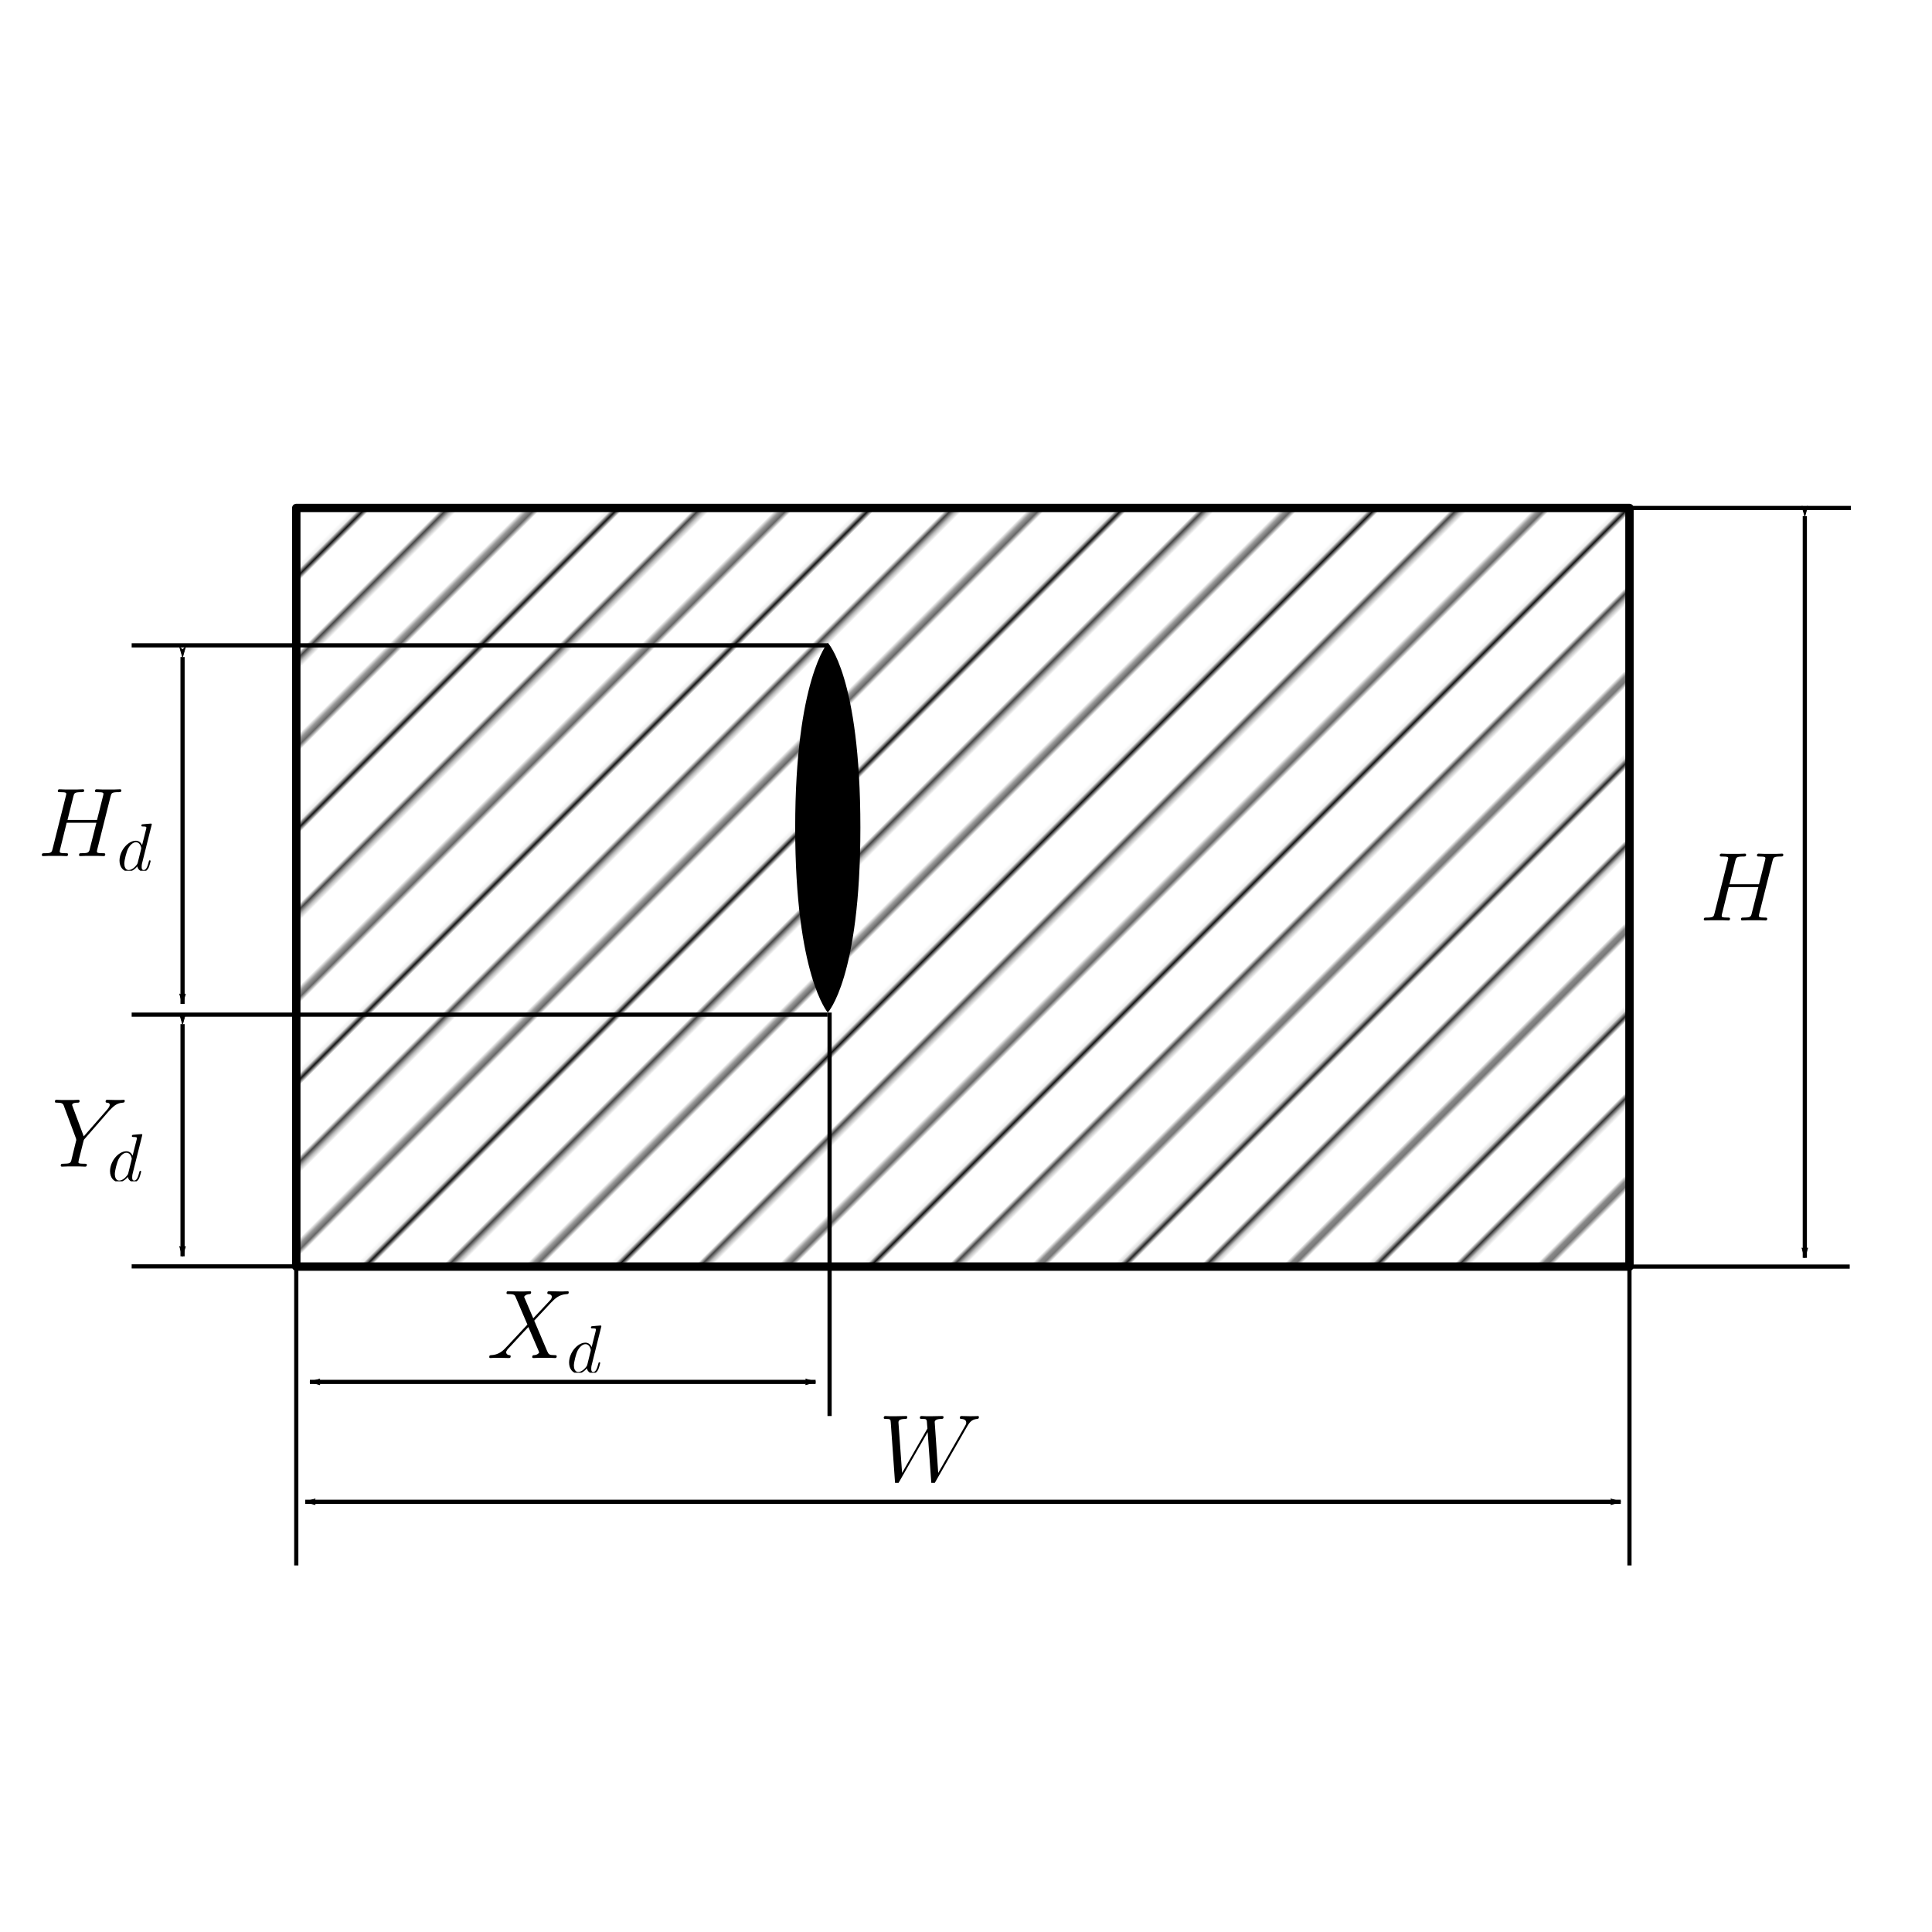 <?xml version="1.0" encoding="UTF-8" standalone="no"?>
<svg
   sodipodi:docname="rectangle_defect.svg"
   width="100mm"
   height="100mm"
   viewBox="0 0 100 100"
   version="1.1"
   id="svg1632"
   inkscape:version="1.2.1 (9c6d41e410, 2022-07-14)"
   xmlns:inkscape="http://www.inkscape.org/namespaces/inkscape"
   xmlns:sodipodi="http://sodipodi.sourceforge.net/DTD/sodipodi-0.dtd"
   xmlns:xlink="http://www.w3.org/1999/xlink"
   xmlns="http://www.w3.org/2000/svg"
   xmlns:svg="http://www.w3.org/2000/svg"
   xmlns:rdf="http://www.w3.org/1999/02/22-rdf-syntax-ns#"
   xmlns:cc="http://creativecommons.org/ns#"
   xmlns:dc="http://purl.org/dc/elements/1.1/"
   xmlns:osb="http://www.openswatchbook.org/uri/2009/osb">
  <defs
     id="defs1626">
    <marker
       inkscape:isstock="true"
       style="overflow:visible"
       id="Arrow1Lend"
       refX="0"
       refY="0"
       orient="auto"
       inkscape:stockid="Arrow1Lend">
      <path
         transform="matrix(-0.8,0,0,-0.8,-10,0)"
         style="fill:#000000;fill-opacity:1;fill-rule:evenodd;stroke:#000000;stroke-width:1pt;stroke-opacity:1"
         d="M 0,0 5,-5 -12.5,0 5,5 Z"
         id="path3988" />
    </marker>
    <marker
       inkscape:isstock="true"
       style="overflow:visible"
       id="Arrow1Lstart"
       refX="0"
       refY="0"
       orient="auto"
       inkscape:stockid="Arrow1Lstart">
      <path
         transform="matrix(0.8,0,0,0.8,10,0)"
         style="fill:#000000;fill-opacity:1;fill-rule:evenodd;stroke:#000000;stroke-width:1pt;stroke-opacity:1"
         d="M 0,0 5,-5 -12.5,0 5,5 Z"
         id="path3985" />
    </marker>
    <pattern
       patternTransform="matrix(0.096,-0.096,0.152,0.152,-32.931,38.796)"
       id="pattern3934"
       xlink:href="#pattern3670"
       inkscape:collect="always" />
    <linearGradient
       id="linearGradient3744"
       osb:paint="solid">
      <stop
         id="stop3742"
         offset="0"
         style="stop-color:#000000;stop-opacity:1;" />
    </linearGradient>
    <pattern
       patternTransform="translate(-619.075,40.181)"
       id="pattern3717"
       xlink:href="#pattern3670"
       inkscape:collect="always" />
    <pattern
       id="pattern3670"
       patternTransform="translate(-158.421,-90.922)"
       height="588.404"
       width="732.361"
       patternUnits="userSpaceOnUse">
      <g
         id="g3668"
         transform="matrix(2.673,2.673,-2.673,2.673,391.359,8.309)">
        <path
           id="path3451"
           d="M -74.68,71.758 62.337,-65.259"
           style="fill:none;stroke:#000000;stroke-width:0.265px;stroke-linecap:butt;stroke-linejoin:miter;stroke-opacity:1" />
        <path
           style="fill:none;stroke:#000000;stroke-width:0.265px;stroke-linecap:butt;stroke-linejoin:miter;stroke-opacity:1"
           d="M -71.999,74.438 65.017,-62.578"
           id="path3451-9" />
        <path
           style="fill:none;stroke:#000000;stroke-width:0.265px;stroke-linecap:butt;stroke-linejoin:miter;stroke-opacity:1"
           d="M -69.319,77.119 67.697,-59.898"
           id="path3451-0" />
        <path
           style="fill:none;stroke:#000000;stroke-width:0.265px;stroke-linecap:butt;stroke-linejoin:miter;stroke-opacity:1"
           d="M -66.639,79.799 70.378,-57.217"
           id="path3451-6" />
        <path
           style="fill:none;stroke:#000000;stroke-width:0.265px;stroke-linecap:butt;stroke-linejoin:miter;stroke-opacity:1"
           d="M -63.958,82.479 73.058,-54.537"
           id="path3451-2" />
        <path
           style="fill:none;stroke:#000000;stroke-width:0.265px;stroke-linecap:butt;stroke-linejoin:miter;stroke-opacity:1"
           d="M -61.278,85.16 75.739,-51.857"
           id="path3451-20" />
        <path
           style="fill:none;stroke:#000000;stroke-width:0.265px;stroke-linecap:butt;stroke-linejoin:miter;stroke-opacity:1"
           d="M -58.597,87.84 78.419,-49.176"
           id="path3451-8" />
        <path
           style="fill:none;stroke:#000000;stroke-width:0.265px;stroke-linecap:butt;stroke-linejoin:miter;stroke-opacity:1"
           d="M -55.917,90.521 81.099,-46.496"
           id="path3451-84" />
        <path
           style="fill:none;stroke:#000000;stroke-width:0.265px;stroke-linecap:butt;stroke-linejoin:miter;stroke-opacity:1"
           d="M -53.237,93.201 83.78,-43.815"
           id="path3451-62" />
        <path
           style="fill:none;stroke:#000000;stroke-width:0.265px;stroke-linecap:butt;stroke-linejoin:miter;stroke-opacity:1"
           d="M -47.876,98.562 89.141,-38.454"
           id="path3451-4" />
        <path
           style="fill:none;stroke:#000000;stroke-width:0.265px;stroke-linecap:butt;stroke-linejoin:miter;stroke-opacity:1"
           d="M -45.195,101.242 91.821,-35.774"
           id="path3451-22" />
        <path
           style="fill:none;stroke:#000000;stroke-width:0.265px;stroke-linecap:butt;stroke-linejoin:miter;stroke-opacity:1"
           d="M -37.154,109.284 99.862,-27.733"
           id="path3451-98" />
        <path
           style="fill:none;stroke:#000000;stroke-width:0.265px;stroke-linecap:butt;stroke-linejoin:miter;stroke-opacity:1"
           d="M -31.793,114.644 105.223,-22.372"
           id="path3451-1" />
        <path
           style="fill:none;stroke:#000000;stroke-width:0.265px;stroke-linecap:butt;stroke-linejoin:miter;stroke-opacity:1"
           d="M -29.113,117.325 107.903,-19.692"
           id="path3451-64" />
        <path
           style="fill:none;stroke:#000000;stroke-width:0.265px;stroke-linecap:butt;stroke-linejoin:miter;stroke-opacity:1"
           d="M -50.556,95.881 86.46,-41.135"
           id="path3451-840" />
        <path
           id="path3451-9-4"
           d="M -42.515,103.923 94.501,-33.094"
           style="fill:none;stroke:#000000;stroke-width:0.265px;stroke-linecap:butt;stroke-linejoin:miter;stroke-opacity:1" />
        <path
           id="path3451-0-1"
           d="M -39.835,106.603 97.182,-30.413"
           style="fill:none;stroke:#000000;stroke-width:0.265px;stroke-linecap:butt;stroke-linejoin:miter;stroke-opacity:1" />
        <path
           id="path3451-6-1"
           d="M -34.474,111.964 102.543,-25.052"
           style="fill:none;stroke:#000000;stroke-width:0.265px;stroke-linecap:butt;stroke-linejoin:miter;stroke-opacity:1" />
        <path
           id="path3451-2-8"
           d="M -26.433,120.005 110.584,-17.011"
           style="fill:none;stroke:#000000;stroke-width:0.265px;stroke-linecap:butt;stroke-linejoin:miter;stroke-opacity:1" />
        <path
           id="path3451-20-9"
           d="M -23.752,122.686 113.264,-14.331"
           style="fill:none;stroke:#000000;stroke-width:0.265px;stroke-linecap:butt;stroke-linejoin:miter;stroke-opacity:1" />
        <path
           id="path3451-8-2"
           d="M -21.072,125.366 115.945,-11.65"
           style="fill:none;stroke:#000000;stroke-width:0.265px;stroke-linecap:butt;stroke-linejoin:miter;stroke-opacity:1" />
        <path
           id="path3451-84-7"
           d="M -18.391,128.046 118.625,-8.97"
           style="fill:none;stroke:#000000;stroke-width:0.265px;stroke-linecap:butt;stroke-linejoin:miter;stroke-opacity:1" />
        <path
           id="path3451-62-2"
           d="M -15.711,130.727 121.305,-6.29"
           style="fill:none;stroke:#000000;stroke-width:0.265px;stroke-linecap:butt;stroke-linejoin:miter;stroke-opacity:1" />
        <path
           id="path3451-4-7"
           d="M -10.35,136.088 126.666,-0.929"
           style="fill:none;stroke:#000000;stroke-width:0.265px;stroke-linecap:butt;stroke-linejoin:miter;stroke-opacity:1" />
        <path
           id="path3451-22-9"
           d="M -4.989,141.448 132.027,4.432"
           style="fill:none;stroke:#000000;stroke-width:0.265px;stroke-linecap:butt;stroke-linejoin:miter;stroke-opacity:1" />
        <path
           id="path3451-98-4"
           d="M 0.372,146.809 137.388,9.793"
           style="fill:none;stroke:#000000;stroke-width:0.265px;stroke-linecap:butt;stroke-linejoin:miter;stroke-opacity:1" />
        <path
           id="path3451-1-9"
           d="M 5.732,152.17 142.749,15.154"
           style="fill:none;stroke:#000000;stroke-width:0.265px;stroke-linecap:butt;stroke-linejoin:miter;stroke-opacity:1" />
        <path
           id="path3451-64-0"
           d="M 11.093,157.531 148.11,20.514"
           style="fill:none;stroke:#000000;stroke-width:0.265px;stroke-linecap:butt;stroke-linejoin:miter;stroke-opacity:1" />
        <path
           style="fill:none;stroke:#000000;stroke-width:0.265px;stroke-linecap:butt;stroke-linejoin:miter;stroke-opacity:1"
           d="M -13.03,133.407 123.986,-3.609"
           id="path3451-7" />
        <path
           id="path3451-9-46"
           d="M -7.67,138.768 129.347,1.752"
           style="fill:none;stroke:#000000;stroke-width:0.265px;stroke-linecap:butt;stroke-linejoin:miter;stroke-opacity:1" />
        <path
           id="path3451-0-7"
           d="M -2.309,144.129 134.708,7.112"
           style="fill:none;stroke:#000000;stroke-width:0.265px;stroke-linecap:butt;stroke-linejoin:miter;stroke-opacity:1" />
        <path
           id="path3451-6-4"
           d="M 3.052,149.49 140.068,12.473"
           style="fill:none;stroke:#000000;stroke-width:0.265px;stroke-linecap:butt;stroke-linejoin:miter;stroke-opacity:1" />
        <path
           id="path3451-2-7"
           d="M 8.413,154.85 145.429,17.834"
           style="fill:none;stroke:#000000;stroke-width:0.265px;stroke-linecap:butt;stroke-linejoin:miter;stroke-opacity:1" />
        <path
           id="path3451-20-8"
           d="M 13.774,160.211 150.79,23.195"
           style="fill:none;stroke:#000000;stroke-width:0.265px;stroke-linecap:butt;stroke-linejoin:miter;stroke-opacity:1" />
        <path
           id="path3451-8-3"
           d="M 16.454,162.892 153.47,25.875"
           style="fill:none;stroke:#000000;stroke-width:0.265px;stroke-linecap:butt;stroke-linejoin:miter;stroke-opacity:1" />
        <path
           id="path3451-84-3"
           d="M 19.134,165.572 156.151,28.556"
           style="fill:none;stroke:#000000;stroke-width:0.265px;stroke-linecap:butt;stroke-linejoin:miter;stroke-opacity:1" />
        <path
           id="path3451-62-4"
           d="M 21.815,168.252 158.831,31.236"
           style="fill:none;stroke:#000000;stroke-width:0.265px;stroke-linecap:butt;stroke-linejoin:miter;stroke-opacity:1" />
        <path
           id="path3451-4-4"
           d="M 24.495,170.933 161.512,33.916"
           style="fill:none;stroke:#000000;stroke-width:0.265px;stroke-linecap:butt;stroke-linejoin:miter;stroke-opacity:1" />
        <path
           id="path3451-22-5"
           d="M 27.176,173.613 164.192,36.597"
           style="fill:none;stroke:#000000;stroke-width:0.265px;stroke-linecap:butt;stroke-linejoin:miter;stroke-opacity:1" />
        <path
           id="path3451-98-1"
           d="M 29.856,176.294 166.872,39.277"
           style="fill:none;stroke:#000000;stroke-width:0.265px;stroke-linecap:butt;stroke-linejoin:miter;stroke-opacity:1" />
        <path
           id="path3451-1-1"
           d="M 32.536,178.974 169.553,41.958"
           style="fill:none;stroke:#000000;stroke-width:0.265px;stroke-linecap:butt;stroke-linejoin:miter;stroke-opacity:1" />
        <path
           id="path3451-64-7"
           d="M 35.217,181.654 172.233,44.638"
           style="fill:none;stroke:#000000;stroke-width:0.265px;stroke-linecap:butt;stroke-linejoin:miter;stroke-opacity:1" />
      </g>
    </pattern>
    <pattern
       id="pattern3719"
       patternTransform="translate(460.654,-131.103)"
       height="588.404"
       width="732.361"
       patternUnits="userSpaceOnUse">
      <rect
         style="fill:url(#pattern3717);stroke:none;stroke-width:1"
         width="732.361"
         height="588.404"
         x="0"
         y="0"
         id="rect3715" />
    </pattern>
    <pattern
       id="pattern3884"
       patternTransform="translate(569.213,-160.452)"
       height="657.369"
       width="750.714"
       patternUnits="userSpaceOnUse">
      <rect
         style="fill:none;fill-opacity:1;stroke:none;stroke-width:1"
         width="602.433"
         height="533.974"
         x="74.141"
         y="0"
         id="rect3722"
         ry="0" />
      <path
         style="fill:none;stroke:#000000;stroke-width:1px;stroke-linecap:butt;stroke-linejoin:miter;stroke-opacity:1"
         d="M 0,19.253 H 750.714"
         id="path3750" />
      <path
         id="path3750-3"
         d="M 0,38.007 H 750.714"
         style="fill:none;stroke:#000000;stroke-width:1px;stroke-linecap:butt;stroke-linejoin:miter;stroke-opacity:1" />
      <path
         id="path3750-39"
         d="M 0,56.76 H 750.714"
         style="fill:none;stroke:#000000;stroke-width:1px;stroke-linecap:butt;stroke-linejoin:miter;stroke-opacity:1" />
      <path
         id="path3750-4"
         d="M 0,75.514 H 750.714"
         style="fill:none;stroke:#000000;stroke-width:1px;stroke-linecap:butt;stroke-linejoin:miter;stroke-opacity:1" />
      <path
         id="path3750-2"
         d="M 0,94.267 H 750.714"
         style="fill:none;stroke:#000000;stroke-width:1px;stroke-linecap:butt;stroke-linejoin:miter;stroke-opacity:1" />
      <path
         id="path3750-7"
         d="M 0,113.02 H 750.714"
         style="fill:none;stroke:#000000;stroke-width:1px;stroke-linecap:butt;stroke-linejoin:miter;stroke-opacity:1" />
      <path
         id="path3750-25"
         d="M 0,150.527 H 750.714"
         style="fill:none;stroke:#000000;stroke-width:1px;stroke-linecap:butt;stroke-linejoin:miter;stroke-opacity:1" />
      <path
         id="path3750-6"
         d="M 0,131.774 H 750.714"
         style="fill:none;stroke:#000000;stroke-width:1px;stroke-linecap:butt;stroke-linejoin:miter;stroke-opacity:1" />
      <path
         style="fill:none;stroke:#000000;stroke-width:1px;stroke-linecap:butt;stroke-linejoin:miter;stroke-opacity:1"
         d="M 0,169.281 H 750.714"
         id="path3750-3-3" />
      <path
         style="fill:none;stroke:#000000;stroke-width:1px;stroke-linecap:butt;stroke-linejoin:miter;stroke-opacity:1"
         d="M 0,188.034 H 750.714"
         id="path3750-39-9" />
      <path
         style="fill:none;stroke:#000000;stroke-width:1px;stroke-linecap:butt;stroke-linejoin:miter;stroke-opacity:1"
         d="M 0,206.787 H 750.714"
         id="path3750-4-7" />
      <path
         style="fill:none;stroke:#000000;stroke-width:1px;stroke-linecap:butt;stroke-linejoin:miter;stroke-opacity:1"
         d="M 0,244.294 H 750.714"
         id="path3750-2-1" />
      <path
         style="fill:none;stroke:#000000;stroke-width:1px;stroke-linecap:butt;stroke-linejoin:miter;stroke-opacity:1"
         d="M 0,281.801 H 750.714"
         id="path3750-7-9" />
      <path
         style="fill:none;stroke:#000000;stroke-width:1px;stroke-linecap:butt;stroke-linejoin:miter;stroke-opacity:1"
         d="M 0,338.061 H 750.714"
         id="path3750-25-9" />
      <path
         id="path3750-47"
         d="M 0,225.541 H 750.714"
         style="fill:none;stroke:#000000;stroke-width:1px;stroke-linecap:butt;stroke-linejoin:miter;stroke-opacity:1" />
      <path
         style="fill:none;stroke:#000000;stroke-width:1px;stroke-linecap:butt;stroke-linejoin:miter;stroke-opacity:1"
         d="M 0,263.048 H 750.714"
         id="path3750-3-4" />
      <path
         style="fill:none;stroke:#000000;stroke-width:1px;stroke-linecap:butt;stroke-linejoin:miter;stroke-opacity:1"
         d="M 0,300.554 H 750.714"
         id="path3750-39-1" />
      <path
         style="fill:none;stroke:#000000;stroke-width:1px;stroke-linecap:butt;stroke-linejoin:miter;stroke-opacity:1"
         d="M 0,319.308 H 750.714"
         id="path3750-4-76" />
      <path
         style="fill:none;stroke:#000000;stroke-width:1px;stroke-linecap:butt;stroke-linejoin:miter;stroke-opacity:1"
         d="M 0,356.815 H 750.714"
         id="path3750-2-7" />
      <path
         style="fill:none;stroke:#000000;stroke-width:1px;stroke-linecap:butt;stroke-linejoin:miter;stroke-opacity:1"
         d="M 0,394.321 H 750.714"
         id="path3750-7-7" />
      <path
         style="fill:none;stroke:#000000;stroke-width:1px;stroke-linecap:butt;stroke-linejoin:miter;stroke-opacity:1"
         d="M 0,431.828 H 750.714"
         id="path3750-25-3" />
      <path
         id="path3750-1"
         d="M 0,375.568 H 750.714"
         style="fill:none;stroke:#000000;stroke-width:1px;stroke-linecap:butt;stroke-linejoin:miter;stroke-opacity:1" />
      <path
         style="fill:none;stroke:#000000;stroke-width:1px;stroke-linecap:butt;stroke-linejoin:miter;stroke-opacity:1"
         d="M 0,413.075 H 750.714"
         id="path3750-3-33" />
      <path
         style="fill:none;stroke:#000000;stroke-width:1px;stroke-linecap:butt;stroke-linejoin:miter;stroke-opacity:1"
         d="M 0,450.582 H 750.714"
         id="path3750-39-3" />
      <path
         style="fill:none;stroke:#000000;stroke-width:1px;stroke-linecap:butt;stroke-linejoin:miter;stroke-opacity:1"
         d="M 0,469.335 H 750.714"
         id="path3750-4-0" />
      <path
         style="fill:none;stroke:#000000;stroke-width:1px;stroke-linecap:butt;stroke-linejoin:miter;stroke-opacity:1"
         d="M 0,488.088 H 750.714"
         id="path3750-2-6" />
      <path
         style="fill:none;stroke:#000000;stroke-width:1px;stroke-linecap:butt;stroke-linejoin:miter;stroke-opacity:1"
         d="M 0,525.595 H 750.714"
         id="path3750-7-0" />
      <path
         style="fill:none;stroke:#000000;stroke-width:1px;stroke-linecap:butt;stroke-linejoin:miter;stroke-opacity:1"
         d="M 0,563.102 H 750.714"
         id="path3750-25-8" />
      <path
         id="path3750-10"
         d="M 0,506.842 H 750.714"
         style="fill:none;stroke:#000000;stroke-width:1px;stroke-linecap:butt;stroke-linejoin:miter;stroke-opacity:1" />
      <path
         style="fill:none;stroke:#000000;stroke-width:1px;stroke-linecap:butt;stroke-linejoin:miter;stroke-opacity:1"
         d="M 0,544.349 H 750.714"
         id="path3750-3-7" />
      <path
         style="fill:none;stroke:#000000;stroke-width:1px;stroke-linecap:butt;stroke-linejoin:miter;stroke-opacity:1"
         d="M 0,581.855 H 750.714"
         id="path3750-39-8" />
      <path
         style="fill:none;stroke:#000000;stroke-width:1px;stroke-linecap:butt;stroke-linejoin:miter;stroke-opacity:1"
         d="M 0,600.609 H 750.714"
         id="path3750-4-3" />
      <path
         style="fill:none;stroke:#000000;stroke-width:1px;stroke-linecap:butt;stroke-linejoin:miter;stroke-opacity:1"
         d="M 0,619.362 H 750.714"
         id="path3750-2-9" />
      <path
         style="fill:none;stroke:#000000;stroke-width:1px;stroke-linecap:butt;stroke-linejoin:miter;stroke-opacity:1"
         d="M 0,638.115 H 750.714"
         id="path3750-7-8" />
      <path
         style="fill:none;stroke:#000000;stroke-width:1px;stroke-linecap:butt;stroke-linejoin:miter;stroke-opacity:1"
         d="M 0,656.869 H 750.714"
         id="path3750-25-7" />
    </pattern>
    <marker
       inkscape:stockid="Arrow1Lstart"
       orient="auto"
       refY="0"
       refX="0"
       id="Arrow1Lstart-9"
       style="overflow:visible"
       inkscape:isstock="true">
      <path
         id="path3985-0"
         d="M 0,0 5,-5 -12.5,0 5,5 Z"
         style="fill:#000000;fill-opacity:1;fill-rule:evenodd;stroke:#000000;stroke-width:1pt;stroke-opacity:1"
         transform="matrix(0.8,0,0,0.8,10,0)" />
    </marker>
    <marker
       inkscape:stockid="Arrow1Lend"
       orient="auto"
       refY="0"
       refX="0"
       id="Arrow1Lend-0"
       style="overflow:visible"
       inkscape:isstock="true">
      <path
         id="path3988-9"
         d="M 0,0 5,-5 -12.5,0 5,5 Z"
         style="fill:#000000;fill-opacity:1;fill-rule:evenodd;stroke:#000000;stroke-width:1pt;stroke-opacity:1"
         transform="matrix(-0.8,0,0,-0.8,-10,0)" />
    </marker>
    <marker
       inkscape:stockid="Arrow1Lstart"
       orient="auto"
       refY="0"
       refX="0"
       id="Arrow1Lstart-9-6"
       style="overflow:visible"
       inkscape:isstock="true">
      <path
         id="path3985-0-6"
         d="M 0,0 5,-5 -12.5,0 5,5 Z"
         style="fill:#000000;fill-opacity:1;fill-rule:evenodd;stroke:#000000;stroke-width:1pt;stroke-opacity:1"
         transform="matrix(0.8,0,0,0.8,10,0)" />
    </marker>
    <marker
       inkscape:stockid="Arrow1Lend"
       orient="auto"
       refY="0"
       refX="0"
       id="Arrow1Lend-0-6"
       style="overflow:visible"
       inkscape:isstock="true">
      <path
         id="path3988-9-6"
         d="M 0,0 5,-5 -12.5,0 5,5 Z"
         style="fill:#000000;fill-opacity:1;fill-rule:evenodd;stroke:#000000;stroke-width:1pt;stroke-opacity:1"
         transform="matrix(-0.8,0,0,-0.8,-10,0)" />
    </marker>
    <marker
       inkscape:stockid="Arrow1Lstart"
       orient="auto"
       refY="0"
       refX="0"
       id="Arrow1Lstart-9-6-1"
       style="overflow:visible"
       inkscape:isstock="true">
      <path
         id="path3985-0-6-3"
         d="M 0,0 5,-5 -12.5,0 5,5 Z"
         style="fill:#000000;fill-opacity:1;fill-rule:evenodd;stroke:#000000;stroke-width:1pt;stroke-opacity:1"
         transform="matrix(0.8,0,0,0.8,10,0)" />
    </marker>
    <marker
       inkscape:stockid="Arrow1Lend"
       orient="auto"
       refY="0"
       refX="0"
       id="Arrow1Lend-0-6-2"
       style="overflow:visible"
       inkscape:isstock="true">
      <path
         id="path3988-9-6-9"
         d="M 0,0 5,-5 -12.5,0 5,5 Z"
         style="fill:#000000;fill-opacity:1;fill-rule:evenodd;stroke:#000000;stroke-width:1pt;stroke-opacity:1"
         transform="matrix(-0.8,0,0,-0.8,-10,0)" />
    </marker>
    <clipPath
       id="clipPath921">
      <path
         clip-rule="nonzero"
         d="M 0,0 H 5 V 6.227 H 0 Z m 0,0"
         id="path3651" />
    </clipPath>
    <clipPath
       id="clipPath2623">
      <path
         clip-rule="nonzero"
         d="M 0,0 H 7 V 8.965 H 0 Z m 0,0"
         id="path9212" />
    </clipPath>
    <clipPath
       id="clipPath2184">
      <path
         clip-rule="nonzero"
         d="m 7,1 h 8 V 8.965 H 7 Z m 0,0"
         id="path2118" />
    </clipPath>
    <clipPath
       id="clipPath8444">
      <path
         clip-rule="nonzero"
         d="m 8,5 h 5.77 v 7.113 H 8 Z m 0,0"
         id="path3916" />
    </clipPath>
    <clipPath
       id="clipPath372">
      <path
         clip-rule="nonzero"
         d="M 0,0 H 7 V 8.965 H 0 Z m 0,0"
         id="path1700" />
    </clipPath>
    <clipPath
       id="clipPath840">
      <path
         clip-rule="nonzero"
         d="m 7,1 h 5 V 8.965 H 7 Z m 0,0"
         id="path1438" />
    </clipPath>
    <marker
       inkscape:stockid="Arrow1Lstart"
       orient="auto"
       refY="0"
       refX="0"
       id="Arrow1Lstart-9-6-1-1"
       style="overflow:visible"
       inkscape:isstock="true">
      <path
         id="path3985-0-6-3-6"
         d="M 0,0 5,-5 -12.5,0 5,5 Z"
         style="fill:#000000;fill-opacity:1;fill-rule:evenodd;stroke:#000000;stroke-width:1pt;stroke-opacity:1"
         transform="matrix(0.8,0,0,0.8,10,0)" />
    </marker>
    <marker
       inkscape:stockid="Arrow1Lend"
       orient="auto"
       refY="0"
       refX="0"
       id="Arrow1Lend-0-6-2-7"
       style="overflow:visible"
       inkscape:isstock="true">
      <path
         id="path3988-9-6-9-6"
         d="M 0,0 5,-5 -12.5,0 5,5 Z"
         style="fill:#000000;fill-opacity:1;fill-rule:evenodd;stroke:#000000;stroke-width:1pt;stroke-opacity:1"
         transform="matrix(-0.8,0,0,-0.8,-10,0)" />
    </marker>
    <clipPath
       id="clipPath7194">
      <path
         clip-rule="nonzero"
         d="m 8,5 h 5.836 v 6.953 H 8 Z m 0,0"
         id="path7607" />
    </clipPath>
    <clipPath
       id="clipPath5899">
      <path
         clip-rule="nonzero"
         d="m 12,5 h 5 v 6.953 h -5 z m 0,0"
         id="path4522" />
    </clipPath>
    <clipPath
       id="clipPath965">
      <path
         clip-rule="nonzero"
         d="m 12,5 h 5 v 6.953 h -5 z m 0,0"
         id="path4281" />
    </clipPath>
    <clipPath
       id="clipPath4465">
      <path
         clip-rule="nonzero"
         d="M 0,0 H 15 V 9.805 H 0 Z m 0,0"
         id="path636" />
    </clipPath>
    <clipPath
       id="clipPath621">
      <path
         clip-rule="nonzero"
         d="M 0,0 H 12.746 V 9.805 H 0 Z m 0,0"
         id="path3003" />
    </clipPath>
  </defs>
  <sodipodi:namedview
     inkscape:window-maximized="1"
     inkscape:window-y="-8"
     inkscape:window-x="-8"
     inkscape:window-height="1017"
     inkscape:window-width="1920"
     inkscape:snap-object-midpoints="true"
     inkscape:snap-midpoints="true"
     inkscape:snap-smooth-nodes="true"
     inkscape:snap-intersection-paths="true"
     inkscape:object-paths="true"
     inkscape:snap-bbox-midpoints="true"
     inkscape:snap-bbox-edge-midpoints="true"
     inkscape:bbox-nodes="true"
     inkscape:bbox-paths="true"
     inkscape:snap-bbox="true"
     id="base"
     pagecolor="#ffffff"
     bordercolor="#666666"
     borderopacity="1.0"
     inkscape:pageopacity="0.0"
     inkscape:pageshadow="2"
     inkscape:zoom="2.9932997"
     inkscape:cx="179.56772"
     inkscape:cy="183.74371"
     inkscape:document-units="mm"
     inkscape:current-layer="layer1"
     inkscape:document-rotation="0"
     showgrid="false"
     inkscape:showpageshadow="0"
     inkscape:pagecheckerboard="1"
     inkscape:deskcolor="#d1d1d1" />
  <g
     inkscape:label="Ebene 1"
     inkscape:groupmode="layer"
     id="layer1">
    <rect
       ry="0"
       y="26.293"
       x="15.335"
       height="39.266"
       width="69.006"
       id="rect3928"
       style="fill:url(#pattern3934);fill-opacity:1;fill-rule:nonzero;stroke:#000000;stroke-width:0.435;stroke-linecap:square;stroke-linejoin:round;stroke-miterlimit:4;stroke-dasharray:none;stroke-dashoffset:7.559;stroke-opacity:1;paint-order:stroke fill markers" />
    <path
       id="path3936"
       d="m 15.335,65.559 v 15.468"
       style="fill:none;stroke:#000000;stroke-width:0.217;stroke-linecap:butt;stroke-linejoin:miter;stroke-miterlimit:4;stroke-dasharray:none;stroke-opacity:1" />
    <path
       id="path3936-0"
       d="M 42.939,52.41 V 73.293"
       style="fill:none;stroke:#000000;stroke-width:0.217;stroke-linecap:butt;stroke-linejoin:miter;stroke-miterlimit:4;stroke-dasharray:none;stroke-opacity:1" />
    <path
       style="fill:none;stroke:#000000;stroke-width:0.217;stroke-linecap:butt;stroke-linejoin:miter;stroke-miterlimit:4;stroke-dasharray:none;stroke-opacity:1"
       d="m 84.341,65.559 v 15.468"
       id="path3936-8" />
    <path
       id="path3936-8-1"
       d="M 80.638,26.293 H 95.799"
       style="fill:none;stroke:#000000;stroke-width:0.217;stroke-linecap:butt;stroke-linejoin:miter;stroke-miterlimit:4;stroke-dasharray:none;stroke-opacity:1" />
    <path
       style="fill:none;stroke:#000000;stroke-width:0.217;stroke-linecap:butt;stroke-linejoin:miter;stroke-miterlimit:4;stroke-dasharray:none;stroke-opacity:1"
       d="M 80.638,65.559 H 95.741"
       id="path3936-8-1-5" />
    <path
       style="fill:none;stroke:#000000;stroke-width:0.217;stroke-linecap:butt;stroke-linejoin:miter;stroke-miterlimit:4;stroke-dasharray:none;stroke-opacity:1"
       d="M 6.815,65.548 H 21.917"
       id="path3936-8-1-5-3" />
    <path
       style="fill:none;stroke:#000000;stroke-width:0.217;stroke-linecap:butt;stroke-linejoin:miter;stroke-miterlimit:4;stroke-dasharray:none;stroke-opacity:1"
       d="M 6.815,52.518 H 42.831"
       id="path3936-8-1-5-0" />
    <path
       style="fill:none;stroke:#000000;stroke-width:0.217;stroke-linecap:butt;stroke-linejoin:miter;stroke-miterlimit:4;stroke-dasharray:none;stroke-opacity:1"
       d="M 6.815,33.403 H 42.831"
       id="path3936-8-1-5-0-0" />
    <path
       sodipodi:nodetypes="cc"
       id="path3983"
       d="M 15.8,77.733 H 83.891"
       style="fill:none;stroke:#000000;stroke-width:0.217;stroke-linecap:butt;stroke-linejoin:bevel;stroke-miterlimit:4;stroke-dasharray:none;stroke-opacity:1;marker-start:url(#Arrow1Lstart);marker-end:url(#Arrow1Lend)" />
    <path
       style="fill:none;stroke:#000000;stroke-width:0.217;stroke-linecap:butt;stroke-linejoin:bevel;stroke-miterlimit:4;stroke-dasharray:none;stroke-opacity:1;marker-start:url(#Arrow1Lstart-9);marker-end:url(#Arrow1Lend-0)"
       d="M 93.417,26.715 V 65.107"
       id="path3983-8"
       sodipodi:nodetypes="cc" />
    <path
       style="fill:none;stroke:#000000;stroke-width:0.217;stroke-linecap:butt;stroke-linejoin:bevel;stroke-miterlimit:4;stroke-dasharray:none;stroke-opacity:1;marker-start:url(#Arrow1Lstart-9-6);marker-end:url(#Arrow1Lend-0-6)"
       d="M 9.449,53.009 V 65.027"
       id="path3983-8-3"
       sodipodi:nodetypes="cc" />
    <path
       style="fill:none;stroke:#000000;stroke-width:0.217;stroke-linecap:butt;stroke-linejoin:bevel;stroke-miterlimit:4;stroke-dasharray:none;stroke-opacity:1;marker-start:url(#Arrow1Lstart-9-6-1);marker-end:url(#Arrow1Lend-0-6-2)"
       d="M 9.449,34.009 V 51.961"
       id="path3983-8-3-7"
       sodipodi:nodetypes="cc" />
    <path
       style="fill:none;stroke:#000000;stroke-width:0.217;stroke-linecap:butt;stroke-linejoin:bevel;stroke-miterlimit:4;stroke-dasharray:none;stroke-opacity:1;marker-start:url(#Arrow1Lstart-9-6-1-1);marker-end:url(#Arrow1Lend-0-6-2-7)"
       d="M 42.216,71.526 H 16.04"
       id="path3983-8-3-7-0"
       sodipodi:nodetypes="cc" />
    <path
       style="fill:#000000;stroke-width:0.23"
       d="m 42.846,52.41 c 0,0 -1.687,-1.93 -1.687,-9.571 0,-7.641 1.687,-9.571 1.687,-9.571 0,0 1.687,1.729 1.687,9.571 0,7.802 -1.687,9.571 -1.687,9.571 z"
       id="path490"
       sodipodi:nodetypes="cscsc" />
    <g
       inkscape:label=""
       transform="translate(2.84,56.926)"
       id="g8000">
      <g
         fill="#000000"
         fill-opacity="1"
         id="g19"
         transform="matrix(0.353,0,0,0.353,-0.165,-0.002)">
        <g
           id="use17"
           transform="translate(0,9.803)">
          <path
             d="M 8.438,-8.203 8.766,-8.531 c 0.625,-0.656 1.156,-0.812 1.656,-0.844 0.156,-0.016 0.297,-0.031 0.297,-0.281 0,-0.141 -0.141,-0.141 -0.172,-0.141 -0.172,0 -0.359,0.031 -0.531,0.031 h -0.594 c -0.406,0 -0.859,-0.031 -1.266,-0.031 -0.094,0 -0.25,0 -0.25,0.266 0,0.141 0.141,0.156 0.188,0.156 0.422,0.016 0.422,0.234 0.422,0.328 0,0.156 -0.109,0.375 -0.391,0.703 l -3.422,3.906 -1.625,-4.359 C 3,-9 3,-9.016 3,-9.047 3,-9.359 3.578,-9.375 3.766,-9.375 c 0.172,0 0.328,0 0.328,-0.266 0,-0.156 -0.141,-0.156 -0.219,-0.156 -0.25,0 -0.531,0.031 -0.781,0.031 H 1.5 c -0.25,0 -0.531,-0.031 -0.766,-0.031 -0.109,0 -0.266,0 -0.266,0.266 0,0.156 0.141,0.156 0.344,0.156 0.703,0 0.844,0.125 0.969,0.453 l 1.781,4.781 c 0.016,0.031 0.047,0.203 0.047,0.234 0,0.047 -0.703,2.875 -0.734,3.016 C 2.75,-0.5 2.609,-0.438 1.688,-0.422 c -0.234,0 -0.359,0 -0.359,0.281 C 1.328,0 1.484,0 1.531,0 1.797,0 2.094,-0.031 2.359,-0.031 H 4.062 C 4.312,-0.031 4.625,0 4.875,0 c 0.109,0 0.281,0 0.281,-0.266 0,-0.156 -0.109,-0.156 -0.344,-0.156 -0.891,0 -0.891,-0.094 -0.891,-0.25 0,-0.109 0.109,-0.562 0.188,-0.844 L 4.625,-3.578 c 0.078,-0.312 0.078,-0.344 0.203,-0.484 z m 0,0"
             id="path31" />
        </g>
      </g>
      <g
         clip-path="url(#clipPath7194)"
         id="g25"
         transform="matrix(0.353,0,0,0.353,-0.165,-0.002)">
        <g
           fill="#000000"
           fill-opacity="1"
           id="g23">
          <g
             id="use21"
             transform="translate(8.15,11.955)">
            <path
               d="m 5.141,-6.812 c 0,0 0,-0.109 -0.125,-0.109 -0.156,0 -1.094,0.094 -1.266,0.109 -0.078,0.016 -0.141,0.062 -0.141,0.188 0,0.125 0.094,0.125 0.234,0.125 0.484,0 0.5,0.062 0.5,0.172 L 4.312,-6.125 3.719,-3.766 C 3.531,-4.141 3.25,-4.406 2.797,-4.406 c -1.156,0 -2.391,1.469 -2.391,2.922 0,0.938 0.547,1.594 1.312,1.594 0.203,0 0.703,-0.047 1.297,-0.75 0.078,0.422 0.438,0.75 0.906,0.75 0.359,0 0.578,-0.234 0.75,-0.547 0.156,-0.359 0.297,-0.969 0.297,-0.984 0,-0.109 -0.094,-0.109 -0.125,-0.109 -0.094,0 -0.109,0.047 -0.141,0.188 -0.172,0.641 -0.344,1.234 -0.75,1.234 -0.281,0 -0.297,-0.266 -0.297,-0.453 0,-0.25 0.016,-0.312 0.047,-0.484 z m -2.062,5.625 C 3.016,-1 3.016,-0.984 2.875,-0.812 2.438,-0.266 2.031,-0.109 1.75,-0.109 c -0.5,0 -0.641,-0.547 -0.641,-0.938 0,-0.5 0.312,-1.719 0.547,-2.188 0.312,-0.578 0.75,-0.953 1.156,-0.953 0.641,0 0.781,0.812 0.781,0.875 0,0.062 -0.016,0.125 -0.031,0.172 z m 0,0"
               id="path35" />
          </g>
        </g>
      </g>
    </g>
    <g
       inkscape:label=""
       transform="translate(2.166,40.853)"
       id="g8510">
      <g
         fill="#000000"
         fill-opacity="1"
         id="g8500"
         transform="matrix(0.353,0,0,0.353,-0.232,-0.002)">
        <g
           id="g8498"
           transform="translate(0,9.803)">
          <path
             d="m 10.734,-8.75 c 0.125,-0.484 0.156,-0.625 1.172,-0.625 0.25,0 0.406,0 0.406,-0.266 0,-0.156 -0.141,-0.156 -0.219,-0.156 -0.266,0 -0.562,0.031 -0.828,0.031 H 9.562 c -0.266,0 -0.562,-0.031 -0.844,-0.031 -0.094,0 -0.266,0 -0.266,0.266 0,0.156 0.094,0.156 0.375,0.156 0.859,0 0.859,0.109 0.859,0.266 0,0.031 0,0.109 -0.062,0.328 L 8.75,-5.312 H 4.422 L 5.281,-8.75 c 0.125,-0.484 0.156,-0.625 1.172,-0.625 0.266,0 0.406,0 0.406,-0.266 0,-0.156 -0.125,-0.156 -0.219,-0.156 -0.25,0 -0.562,0.031 -0.828,0.031 H 4.109 c -0.266,0 -0.562,-0.031 -0.844,-0.031 -0.094,0 -0.266,0 -0.266,0.266 0,0.156 0.094,0.156 0.375,0.156 0.859,0 0.859,0.109 0.859,0.266 0,0.031 0,0.109 -0.062,0.328 l -1.938,7.719 c -0.125,0.5 -0.156,0.641 -1.141,0.641 -0.328,0 -0.438,0 -0.438,0.281 C 0.656,0 0.812,0 0.859,0 1.125,0 1.422,-0.031 1.688,-0.031 H 3.391 C 3.656,-0.031 3.953,0 4.234,0 4.344,0 4.5,0 4.5,-0.266 c 0,-0.156 -0.125,-0.156 -0.344,-0.156 -0.875,0 -0.875,-0.109 -0.875,-0.25 0,-0.016 0,-0.109 0.031,-0.234 L 4.297,-4.891 H 8.656 c -0.25,0.953 -0.984,3.938 -1.016,4.031 -0.156,0.422 -0.375,0.422 -1.234,0.438 -0.172,0 -0.297,0 -0.297,0.281 C 6.109,0 6.266,0 6.312,0 6.562,0 6.875,-0.031 7.141,-0.031 h 1.688 C 9.109,-0.031 9.406,0 9.688,0 c 0.109,0 0.266,0 0.266,-0.266 0,-0.156 -0.125,-0.156 -0.344,-0.156 -0.875,0 -0.875,-0.109 -0.875,-0.25 0,-0.016 0,-0.109 0.031,-0.234 z m 0,0"
             id="path8496" />
        </g>
      </g>
      <g
         clip-path="url(#clipPath5899)"
         id="g8508"
         transform="matrix(0.353,0,0,0.353,-0.232,-0.002)">
        <g
           fill="#000000"
           fill-opacity="1"
           id="g8506">
          <g
             id="g8504"
             transform="translate(11.639,11.955)">
            <path
               d="m 5.141,-6.812 c 0,0 0,-0.109 -0.125,-0.109 -0.156,0 -1.094,0.094 -1.266,0.109 -0.078,0.016 -0.141,0.062 -0.141,0.188 0,0.125 0.094,0.125 0.234,0.125 0.484,0 0.5,0.062 0.5,0.172 L 4.312,-6.125 3.719,-3.766 C 3.531,-4.141 3.25,-4.406 2.797,-4.406 c -1.156,0 -2.391,1.469 -2.391,2.922 0,0.938 0.547,1.594 1.312,1.594 0.203,0 0.703,-0.047 1.297,-0.75 0.078,0.422 0.438,0.75 0.906,0.75 0.359,0 0.578,-0.234 0.75,-0.547 0.156,-0.359 0.297,-0.969 0.297,-0.984 0,-0.109 -0.094,-0.109 -0.125,-0.109 -0.094,0 -0.109,0.047 -0.141,0.188 -0.172,0.641 -0.344,1.234 -0.75,1.234 -0.281,0 -0.297,-0.266 -0.297,-0.453 0,-0.25 0.016,-0.312 0.047,-0.484 z m -2.062,5.625 C 3.016,-1 3.016,-0.984 2.875,-0.812 2.438,-0.266 2.031,-0.109 1.75,-0.109 c -0.5,0 -0.641,-0.547 -0.641,-0.938 0,-0.5 0.312,-1.719 0.547,-2.188 0.312,-0.578 0.75,-0.953 1.156,-0.953 0.641,0 0.781,0.812 0.781,0.875 0,0.062 -0.016,0.125 -0.031,0.172 z m 0,0"
               id="path8502" />
          </g>
        </g>
      </g>
    </g>
    <g
       inkscape:label=""
       transform="translate(25.324,66.833)"
       id="g9040">
      <g
         fill="#000000"
         fill-opacity="1"
         id="g9030"
         transform="matrix(0.353,0,0,0.353,-0.127,-0.002)">
        <g
           id="g9028"
           transform="translate(0,9.803)">
          <path
             d="M 6.812,-5.828 5.469,-8.969 C 5.656,-9.312 6.078,-9.359 6.25,-9.375 c 0.094,0 0.25,-0.016 0.25,-0.266 0,-0.156 -0.125,-0.156 -0.219,-0.156 -0.25,0 -0.531,0.031 -0.766,0.031 h -0.844 c -0.875,0 -1.5,-0.031 -1.516,-0.031 -0.109,0 -0.266,0 -0.266,0.266 0,0.156 0.141,0.156 0.328,0.156 0.828,0 0.891,0.141 1.031,0.484 L 5.953,-4.906 2.844,-1.578 C 2.328,-1.016 1.703,-0.469 0.641,-0.422 0.469,-0.406 0.359,-0.406 0.359,-0.141 0.359,-0.094 0.375,0 0.531,0 0.734,0 0.953,-0.031 1.141,-0.031 h 0.688 C 2.281,-0.031 2.781,0 3.234,0 3.328,0 3.5,0 3.5,-0.266 3.5,-0.406 3.406,-0.422 3.312,-0.422 3.031,-0.438 2.844,-0.609 2.844,-0.828 c 0,-0.25 0.172,-0.422 0.578,-0.844 L 4.703,-3.062 c 0.312,-0.344 1.078,-1.172 1.391,-1.484 l 1.516,3.531 c 0,0.031 0.062,0.172 0.062,0.188 0,0.125 -0.312,0.391 -0.766,0.406 -0.094,0 -0.25,0.016 -0.25,0.281 C 6.656,0 6.797,0 6.875,0 7.109,0 7.406,-0.031 7.641,-0.031 H 9.219 C 9.484,-0.031 9.75,0 10,0 c 0.094,0 0.25,0 0.25,-0.266 0,-0.156 -0.141,-0.156 -0.266,-0.156 C 9.125,-0.438 9.094,-0.5 8.844,-1.031 L 6.953,-5.484 8.781,-7.438 C 8.922,-7.578 9.25,-7.938 9.375,-8.078 10,-8.719 10.578,-9.312 11.734,-9.375 c 0.141,-0.016 0.281,-0.016 0.281,-0.266 0,-0.156 -0.125,-0.156 -0.188,-0.156 -0.203,0 -0.406,0.031 -0.609,0.031 H 10.562 c -0.469,0 -0.969,-0.031 -1.406,-0.031 -0.109,0 -0.281,0 -0.281,0.266 0,0.141 0.109,0.156 0.188,0.156 0.234,0.016 0.469,0.141 0.469,0.406 v 0.031 c -0.016,0.109 -0.047,0.25 -0.203,0.422 z m 0,0"
             id="path9026" />
        </g>
      </g>
      <g
         clip-path="url(#clipPath965)"
         id="g9038"
         transform="matrix(0.353,0,0,0.353,-0.127,-0.002)">
        <g
           fill="#000000"
           fill-opacity="1"
           id="g9036">
          <g
             id="g9034"
             transform="translate(11.658,11.955)">
            <path
               d="m 5.141,-6.812 c 0,0 0,-0.109 -0.125,-0.109 -0.156,0 -1.094,0.094 -1.266,0.109 -0.078,0.016 -0.141,0.062 -0.141,0.188 0,0.125 0.094,0.125 0.234,0.125 0.484,0 0.5,0.062 0.5,0.172 L 4.312,-6.125 3.719,-3.766 C 3.531,-4.141 3.25,-4.406 2.797,-4.406 c -1.156,0 -2.391,1.469 -2.391,2.922 0,0.938 0.547,1.594 1.312,1.594 0.203,0 0.703,-0.047 1.297,-0.75 0.078,0.422 0.438,0.75 0.906,0.75 0.359,0 0.578,-0.234 0.75,-0.547 0.156,-0.359 0.297,-0.969 0.297,-0.984 0,-0.109 -0.094,-0.109 -0.125,-0.109 -0.094,0 -0.109,0.047 -0.141,0.188 -0.172,0.641 -0.344,1.234 -0.75,1.234 -0.281,0 -0.297,-0.266 -0.297,-0.453 0,-0.25 0.016,-0.312 0.047,-0.484 z m -2.062,5.625 C 3.016,-1 3.016,-0.984 2.875,-0.812 2.438,-0.266 2.031,-0.109 1.75,-0.109 c -0.5,0 -0.641,-0.547 -0.641,-0.938 0,-0.5 0.312,-1.719 0.547,-2.188 0.312,-0.578 0.75,-0.953 1.156,-0.953 0.641,0 0.781,0.812 0.781,0.875 0,0.062 -0.016,0.125 -0.031,0.172 z m 0,0"
               id="path9032" />
          </g>
        </g>
      </g>
    </g>
    <g
       inkscape:label=""
       transform="translate(45.743,73.293)"
       id="g9580">
      <g
         clip-path="url(#clipPath4465)"
         id="g17"
         transform="matrix(0.353,0,0,0.353,-0.27,-0.002)">
        <g
           fill="#000000"
           fill-opacity="1"
           id="g15">
          <g
             id="use13"
             transform="translate(0,9.803)">
            <path
               d="m 12.953,-8.203 c 0.328,-0.562 0.641,-1.094 1.5,-1.172 0.141,-0.016 0.266,-0.031 0.266,-0.266 0,-0.156 -0.125,-0.156 -0.172,-0.156 -0.031,0 -0.125,0.031 -1.078,0.031 -0.438,0 -0.875,-0.031 -1.297,-0.031 -0.078,0 -0.25,0 -0.25,0.266 0,0.141 0.109,0.156 0.203,0.156 0.281,0.016 0.734,0.094 0.734,0.547 0,0.172 -0.047,0.281 -0.188,0.516 L 8.75,-1.453 8.234,-8.922 c 0,-0.172 0.156,-0.438 0.953,-0.453 0.188,0 0.344,0 0.344,-0.281 0,-0.141 -0.156,-0.141 -0.219,-0.141 -0.5,0 -1.031,0.031 -1.547,0.031 h -0.75 c -0.219,0 -0.469,-0.031 -0.688,-0.031 -0.094,0 -0.266,0 -0.266,0.266 0,0.156 0.109,0.156 0.344,0.156 0.672,0 0.672,0.016 0.719,0.891 l 0.047,0.516 -3.719,6.516 -0.531,-7.391 c 0,-0.172 0,-0.516 0.984,-0.531 0.156,0 0.312,0 0.312,-0.266 0,-0.156 -0.125,-0.156 -0.219,-0.156 -0.5,0 -1.031,0.031 -1.547,0.031 h -0.75 c -0.219,0 -0.469,-0.031 -0.688,-0.031 -0.078,0 -0.25,0 -0.25,0.266 0,0.156 0.109,0.156 0.312,0.156 0.672,0 0.688,0.078 0.719,0.547 l 0.625,8.797 C 2.438,0.219 2.453,0.297 2.625,0.297 2.766,0.297 2.797,0.25 2.922,0.031 l 4.281,-7.469 0.531,7.406 c 0.016,0.25 0.031,0.328 0.203,0.328 0.141,0 0.188,-0.062 0.297,-0.266 z m 0,0"
               id="path23" />
          </g>
        </g>
      </g>
    </g>
    <g
       inkscape:label=""
       transform="translate(88.189,44.184)"
       id="g10135">
      <g
         clip-path="url(#clipPath621)"
         id="g10133"
         transform="matrix(0.353,0,0,0.353,-0.232,-0.002)">
        <g
           fill="#000000"
           fill-opacity="1"
           id="g10131">
          <g
             id="g10129"
             transform="translate(0,9.803)">
            <path
               d="m 10.734,-8.75 c 0.125,-0.484 0.156,-0.625 1.172,-0.625 0.25,0 0.406,0 0.406,-0.266 0,-0.156 -0.141,-0.156 -0.219,-0.156 -0.266,0 -0.562,0.031 -0.828,0.031 H 9.562 c -0.266,0 -0.562,-0.031 -0.844,-0.031 -0.094,0 -0.266,0 -0.266,0.266 0,0.156 0.094,0.156 0.375,0.156 0.859,0 0.859,0.109 0.859,0.266 0,0.031 0,0.109 -0.062,0.328 L 8.75,-5.312 H 4.422 L 5.281,-8.75 c 0.125,-0.484 0.156,-0.625 1.172,-0.625 0.266,0 0.406,0 0.406,-0.266 0,-0.156 -0.125,-0.156 -0.219,-0.156 -0.25,0 -0.562,0.031 -0.828,0.031 H 4.109 c -0.266,0 -0.562,-0.031 -0.844,-0.031 -0.094,0 -0.266,0 -0.266,0.266 0,0.156 0.094,0.156 0.375,0.156 0.859,0 0.859,0.109 0.859,0.266 0,0.031 0,0.109 -0.062,0.328 l -1.938,7.719 c -0.125,0.5 -0.156,0.641 -1.141,0.641 -0.328,0 -0.438,0 -0.438,0.281 C 0.656,0 0.812,0 0.859,0 1.125,0 1.422,-0.031 1.688,-0.031 H 3.391 C 3.656,-0.031 3.953,0 4.234,0 4.344,0 4.5,0 4.5,-0.266 c 0,-0.156 -0.125,-0.156 -0.344,-0.156 -0.875,0 -0.875,-0.109 -0.875,-0.25 0,-0.016 0,-0.109 0.031,-0.234 L 4.297,-4.891 H 8.656 c -0.25,0.953 -0.984,3.938 -1.016,4.031 -0.156,0.422 -0.375,0.422 -1.234,0.438 -0.172,0 -0.297,0 -0.297,0.281 C 6.109,0 6.266,0 6.312,0 6.562,0 6.875,-0.031 7.141,-0.031 h 1.688 C 9.109,-0.031 9.406,0 9.688,0 c 0.109,0 0.266,0 0.266,-0.266 0,-0.156 -0.125,-0.156 -0.344,-0.156 -0.875,0 -0.875,-0.109 -0.875,-0.25 0,-0.016 0,-0.109 0.031,-0.234 z m 0,0"
               id="path10127" />
          </g>
        </g>
      </g>
    </g>
  </g>
</svg>
